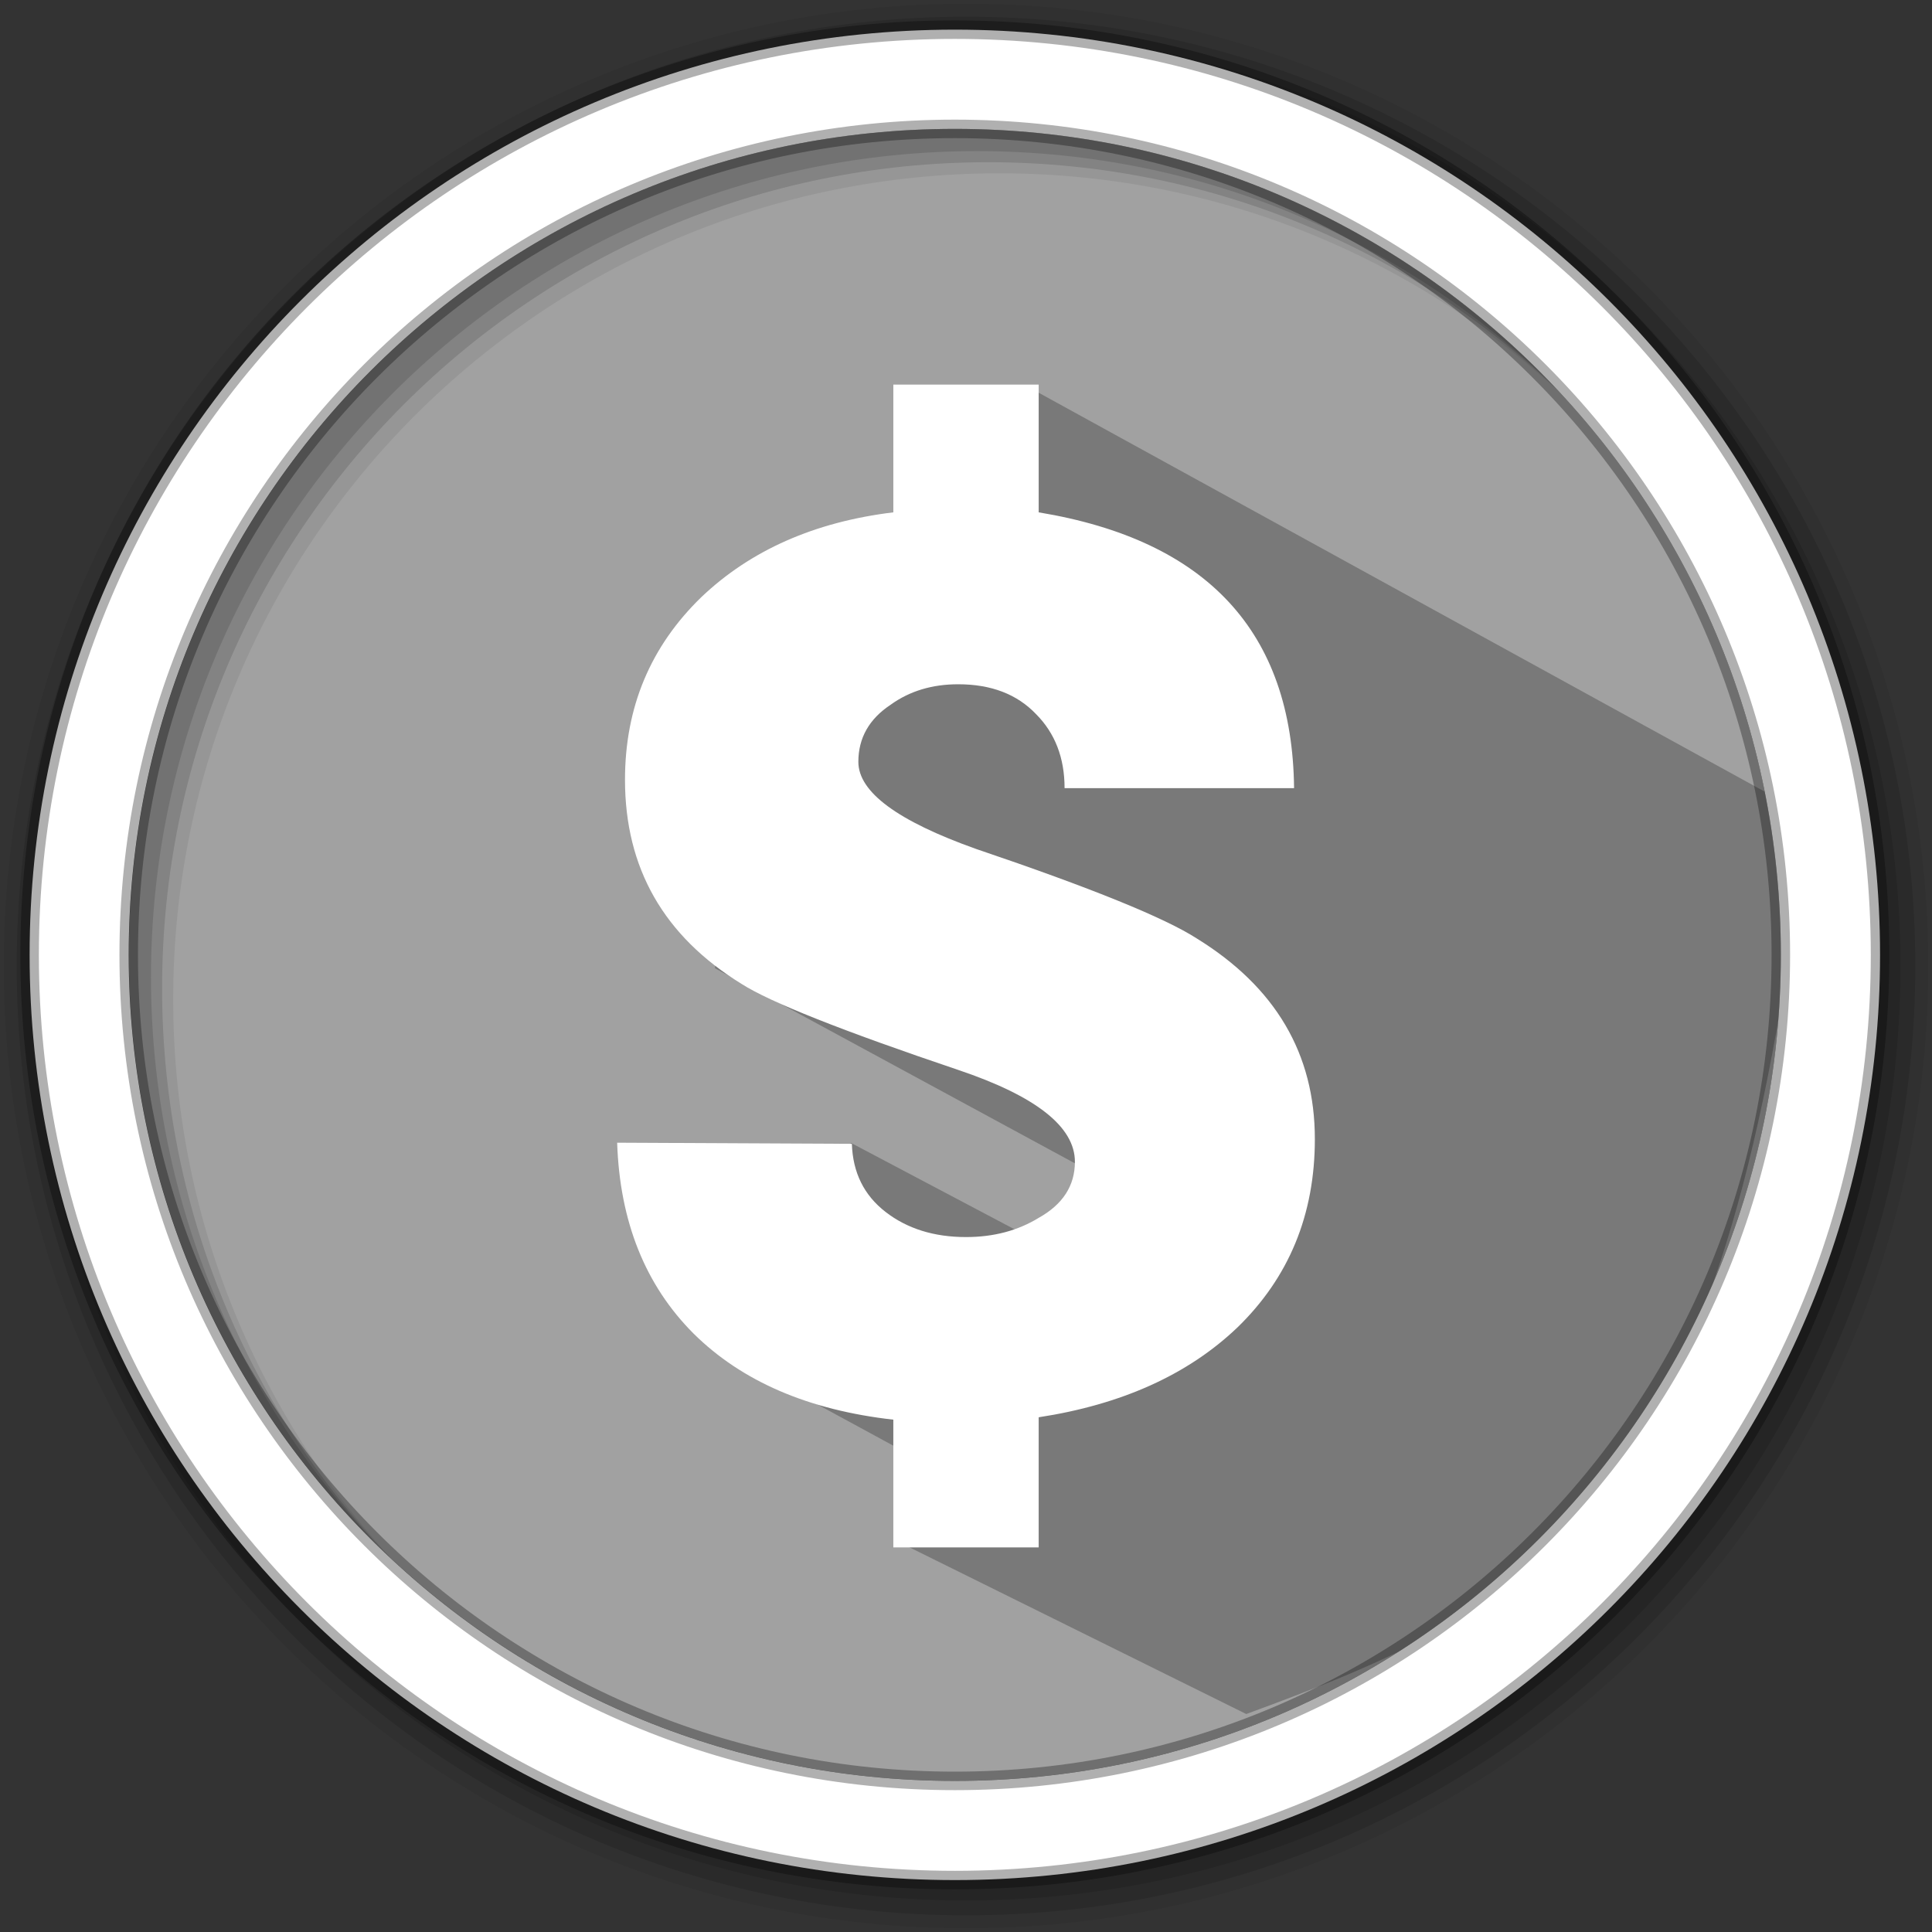 <svg height="512" viewBox="0 0 512 512" width="512" xmlns="http://www.w3.org/2000/svg">
 <rect x="0" y="0" width="512" height="512" fill="#333333" stroke="none"/>
 <path d="m471.95 253.05c0 120.9-98.01 218.9-218.9 218.9-120.9 0-218.9-98.01-218.9-218.9 0-120.9 98.01-218.9 218.9-218.9 120.9 0 218.9 98.01 218.9 218.9" fill="#a1a1a1" fill-rule="evenodd"/>
 <path d="m256 1c-140.83 0-255 114.17-255 255 0 140.83 114.17 255 255 255 140.83 0 255-114.17 255-255 0-140.83-114.17-255-255-255m8.827 44.931c120.9 0 218.9 98 218.9 218.9 0 120.9-98 218.9-218.9 218.9-120.9 0-218.93-98-218.93-218.9 0-120.9 98.03-218.9 218.93-218.9" fill-opacity=".067" fill-rule="evenodd"/>
 <g fill-opacity=".129" fill-rule="evenodd">
  <path d="m256 4.433c-138.94 0-251.57 112.63-251.57 251.57 0 138.94 112.63 251.57 251.57 251.57 138.94 0 251.57-112.63 251.57-251.57 0-138.94-112.63-251.57-251.57-251.57m5.885 38.556c120.9 0 218.9 98 218.9 218.9 0 120.9-98 218.9-218.9 218.9-120.9 0-218.93-98-218.93-218.9 0-120.9 98.03-218.9 218.93-218.9"/>
  <path d="m256 8.356c-136.77 0-247.64 110.87-247.64 247.64 0 136.77 110.87 247.64 247.64 247.64 136.77 0 247.64-110.87 247.64-247.64 0-136.77-110.87-247.64-247.64-247.64m2.942 31.691c120.9 0 218.9 98 218.9 218.9 0 120.9-98 218.9-218.9 218.9-120.9 0-218.93-98-218.93-218.9 0-120.9 98.03-218.9 218.93-218.9"/>
 </g>
 <path d="m273.578 103.156c-1.948 27.041-2.551-5.471-31.303 51.271l-18.987.934-14.296 7.464-19.546 93.747 133.607 72.425-14.768 17.608-82.74-43.708-37.737 53.642 62.153 33.762-12.004 18.238 92.31 45.692c75.367-27.587 121.439-51.94 143.885-201.653l-3.92-41.37" opacity=".25"/>
 <path d="m253.04 7.859c-135.42 0-245.19 109.78-245.19 245.19 0 135.42 109.78 245.19 245.19 245.19 135.42 0 245.19-109.78 245.19-245.19 0-135.42-109.78-245.19-245.19-245.19zm0 26.297c120.9 0 218.9 98 218.9 218.9 0 120.9-98 218.9-218.9 218.9-120.9 0-218.93-98-218.93-218.9 0-120.9 98.03-218.9 218.93-218.9z" fill="#ffffff" fill-rule="evenodd" stroke="#000000" stroke-opacity=".31" stroke-width="4.904"/>
 <path d="m275.26 375.593v34.488h-38.52v-33.856c-22.45-2.528-40.085-10.112-52.905-22.781-12.85-12.85-19.591-29.733-20.283-50.618l62.204.301c.24 7.614 3.22 13.633 8.938 18.056 5.718 4.424 12.82 6.651 21.307 6.651 7.343 0 13.753-1.715 19.26-5.086 6.41-3.581 9.6-8.547 9.6-14.866 0-9.269-10.292-17.394-30.936-24.346-30.696-10.352-49.805-17.936-57.389-22.781-20.614-12.67-30.906-30.696-30.906-54.109 0-19.2 6.741-35.33 20.253-48.421 13.061-12.429 30.034-19.922 50.859-22.45v-33.856h38.52v33.856c44.659 7.373 67.23 31.749 67.681 73.098h-60.82c0-8.035-2.528-14.565-7.553-19.621-5.056-5.297-11.917-7.915-20.644-7.915-6.861 0-12.82 1.776-17.846 5.387-5.748 3.792-8.607 8.848-8.607 15.167 0 8.035 10.443 15.709 31.268 23.112 30.485 10.322 49.956 18.237 58.442 23.714 20.855 12.88 31.268 30.575 31.268 53.146 0 20.043-6.861 36.715-20.614 50.016-13.061 12.429-30.606 20.344-52.574 23.714" fill="#ffffff"/>
</svg>
